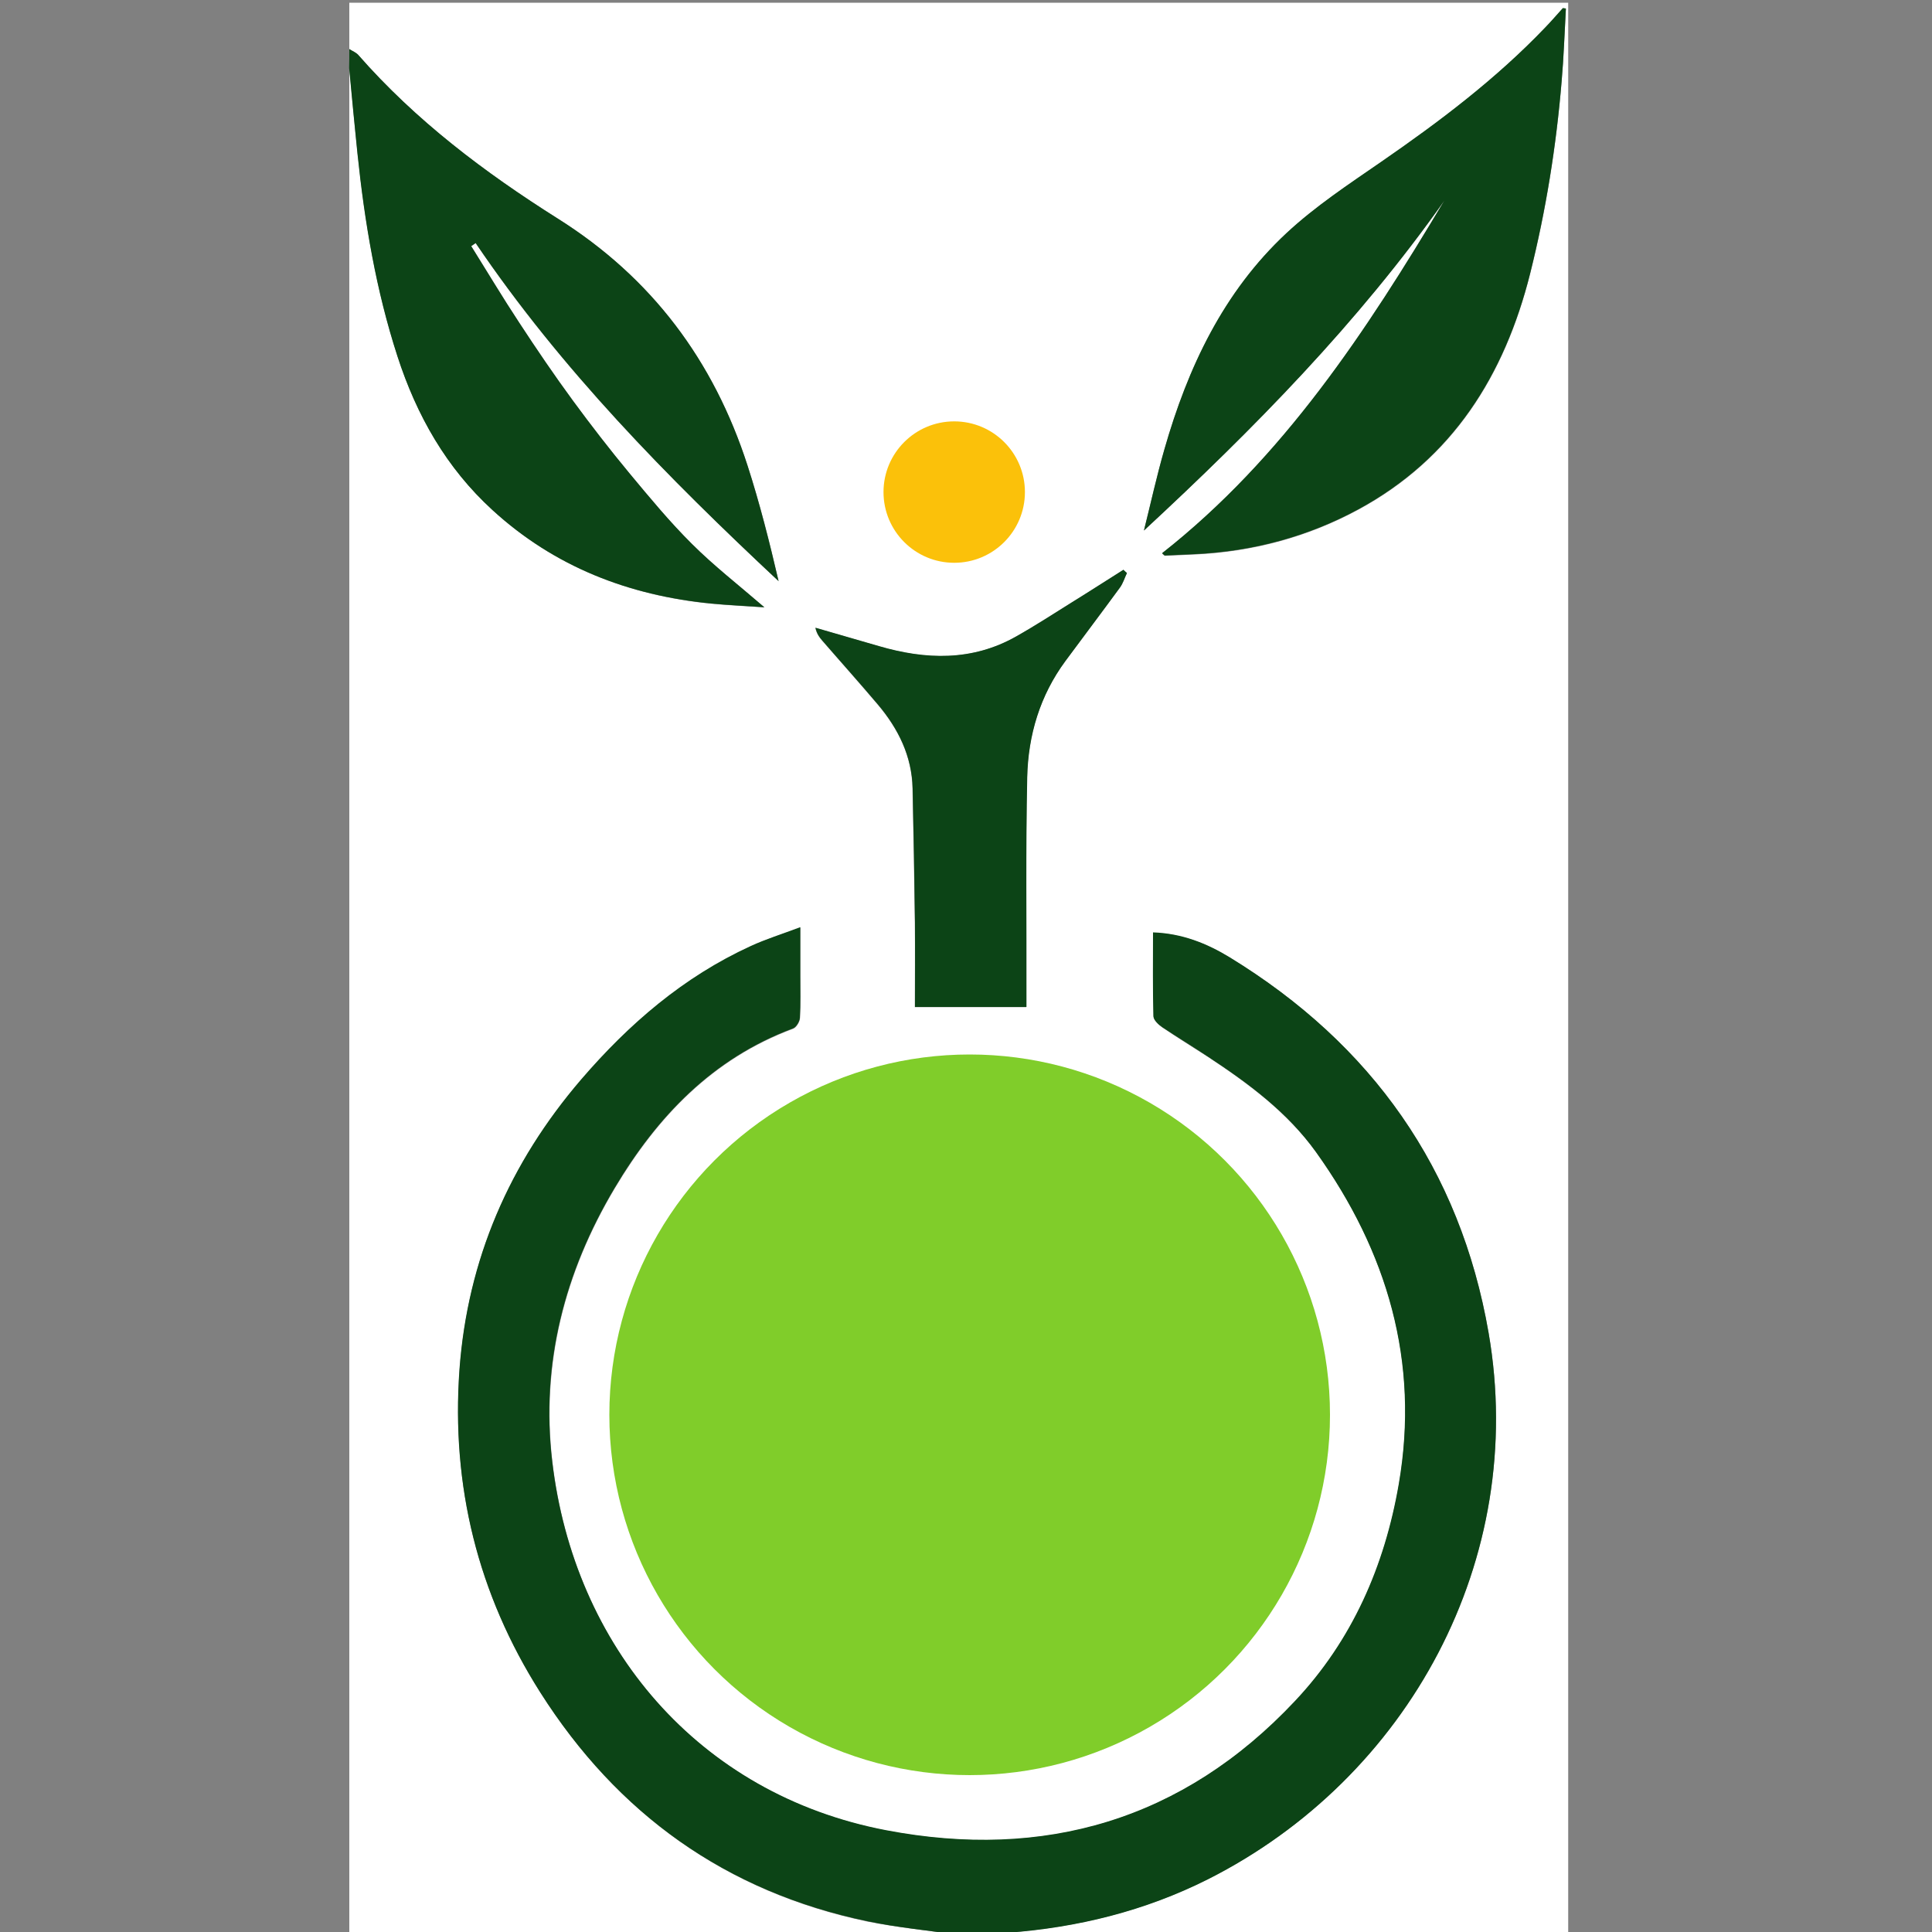 <?xml version="1.0" encoding="utf-8"?>
<!-- Generator: Adobe Illustrator 19.0.0, SVG Export Plug-In . SVG Version: 6.00 Build 0)  -->
<svg version="1.1" id="Layer_1" xmlns="http://www.w3.org/2000/svg" xmlns:xlink="http://www.w3.org/1999/xlink" x="0px" y="0px"
	 viewBox="194 -104.1 1000 1000.1" style="enable-background:new 194 -104.1 1000 1000.1;" xml:space="preserve">
<rect x="194" y="-104.1" width="1000" height="1000.1" fill="#808080" stroke="none"/>
<style type="text/css">
	.st0{fill:#FFFFFF;}
	.st1{fill:#0C4416;}
	.st2{fill:#FBC10A;}
	.st3{fill:#80CD2A;}
</style>
<title>Asset 3</title>
<g>
	<path class="st0" d="M690.3,897.4c-105.1,0-210.2,0-315.5,0c0-322.1,0-644.1,0-966.2c1.4,14.7,2.7,29.4,4.3,44.2
		c3.7,35.6,9.6,70.8,20.7,105c9.9,30.5,25.3,57.7,49.2,79.6c32.1,29.3,70.5,44.2,113.4,48.4c8.5,0.8,17.1,1.2,27.3,1.9
		c-13.5-11.7-26.1-21.5-37.4-32.7c-11.5-11.4-21.9-24-32.3-36.5c-10.2-12.3-20.1-25-29.5-37.9C480.8,90,471.7,76.6,462.8,63
		c-8.6-13.1-16.6-26.5-24.9-39.7c0.8-0.5,1.5-1.1,2.3-1.6c44.2,65.4,99.2,121.2,156.8,175c-4.7-20.2-9.7-40.3-16.1-59.9
		c-17.5-54.1-49.5-97.1-98.1-127.7c-37.9-23.9-73.7-50.8-103.4-84.8c-1.2-1.3-3-2-4.6-3c0-8,0-16,0-24c210.3,0,420.6,0,630.9,0
		c0,333.4,0,666.8,0,1000.1c-99,0-198,0-297.1,0c2.3-0.4,4.6-1,6.9-1.2c36.3-2.7,71.1-11.3,103.7-27.7
		C923,816.2,984.8,703.1,964.5,585.8C949.8,501,904,436.4,830.6,391.6c-11.8-7.2-24.7-12.4-39.7-12.9c0,14.8-0.2,29.1,0.2,43.4
		c0.1,1.9,2.6,4.3,4.5,5.6c7.8,5.3,15.8,10.2,23.7,15.3c20.9,13.8,41.1,28.7,55.9,49.3c37,51.5,53.8,108.4,42.9,171.9
		c-7.3,42.4-24.1,80.9-53.8,112.4c-57.9,61.5-129.8,82.4-211.6,66.8c-97.3-18.6-161.6-95.3-172.8-191c-5.9-50.5,6.4-97.9,32.3-141.4
		c22.1-37.1,50.7-67.1,92.3-82.6c1.7-0.6,3.5-3.6,3.6-5.6c0.4-7.3,0.2-14.6,0.2-21.9c0-7.8,0-15.7,0-24.9
		c-9.6,3.6-17.9,6.1-25.7,9.8c-34.7,15.9-62.9,40.2-87.6,68.9c-37.3,43.3-59,93.3-63.1,150.3c-4.4,60,9.5,116.1,41.8,167
		c39.9,62.8,96.1,103.2,169.3,118.5C658.5,893.6,674.5,895.1,690.3,897.4z M786.1,170.5C843.1,117.7,897,62.9,941.6-0.3
		c-40.3,67.6-83.2,133.1-146.1,182.7c0.8,0.7,1.1,1.2,1.5,1.2c5.2-0.2,10.3-0.5,15.5-0.7c29.9-1.4,58.3-9,84.4-23.1
		c48.9-26.4,75.9-69.4,89.1-122.2c8.2-32.7,13.5-65.9,16.3-99.5c1.1-12.5,1.5-25.1,2.2-37.6c-1.1-0.1-1.5-0.3-1.6-0.2
		c-3,3.3-5.9,6.7-9,9.9c-25.6,26.7-54.8,48.8-85.1,69.7c-16.8,11.6-34.1,23-49,36.9c-32.6,30.4-51,69.5-63.1,111.8
		C792.7,142.4,789.6,156.5,786.1,170.5z M777.3,192.5c-0.6-0.5-1.2-1-1.9-1.6c-8.9,5.6-17.7,11.3-26.6,16.8
		c-9.6,6-19.1,12.1-28.9,17.7c-22.9,12.9-46.8,12.1-71.1,5c-10.9-3.2-21.8-6.4-32.8-9.5c0.7,3.1,2.1,4.9,3.6,6.7
		c9.6,11,19.3,21.9,28.7,33c10.6,12.5,17.7,26.7,18,43.5c0.5,23.1,0.9,46.1,1.2,69.2c0.2,14.5,0,29.1,0,43.9c18.9,0,38.1,0,57.7,0
		c0-2.3,0-4.2,0-6c0.1-37.7-0.4-75.3,0.4-113c0.5-21.7,6.6-42.3,19.8-60.1c9.4-12.7,18.9-25.3,28.2-38
		C775.3,197.8,776.1,195,777.3,192.5z"/>
	<path class="st1" d="M690.3,897.4c-15.8-2.3-31.8-3.8-47.4-7.1c-73.2-15.3-129.4-55.6-169.3-118.5c-32.3-50.9-46.1-106.9-41.8-167
		c4.2-57,25.9-107,63.1-150.3c24.7-28.7,52.9-53,87.6-68.9c7.8-3.6,16.2-6.2,25.7-9.8c0,9.2,0,17,0,24.9c0,7.3,0.2,14.6-0.2,21.9
		c-0.1,2-1.9,5-3.6,5.6c-41.6,15.5-70.3,45.6-92.3,82.6c-25.9,43.5-38.3,90.9-32.3,141.4c11.2,95.7,75.5,172.4,172.8,191
		c81.8,15.6,153.7-5.2,211.6-66.8c29.7-31.5,46.5-70,53.8-112.4c10.9-63.4-6-120.3-42.9-171.9c-14.8-20.6-34.9-35.5-55.9-49.3
		c-7.8-5.2-15.9-10.1-23.7-15.3c-1.9-1.3-4.4-3.6-4.5-5.6c-0.4-14.3-0.2-28.6-0.2-43.4c15,0.5,27.9,5.7,39.7,12.9
		C904,436.4,949.8,501,964.5,585.8c20.3,117.3-41.5,230.4-145.2,282.8c-32.6,16.4-67.4,25-103.7,27.7c-2.3,0.2-4.6,0.8-6.9,1.2
		C702.5,897.4,696.4,897.4,690.3,897.4z"/>
	<path class="st1" d="M374.8-78.7c1.5,1,3.4,1.7,4.6,3c29.8,34,65.5,60.9,103.4,84.8c48.6,30.6,80.6,73.5,98.1,127.7
		c6.3,19.6,11.4,39.7,16.1,59.9c-57.6-53.9-112.5-109.6-156.8-175c-0.8,0.5-1.5,1.1-2.3,1.6c8.3,13.3,16.3,26.7,24.9,39.7
		c8.9,13.6,18,27,27.6,40.1c9.5,12.9,19.3,25.6,29.5,37.9c10.4,12.5,20.8,25.1,32.3,36.5c11.2,11.2,23.8,21,37.4,32.7
		c-10.2-0.7-18.8-1.1-27.3-1.9c-42.9-4.2-81.3-19-113.4-48.4c-23.9-21.8-39.3-49-49.2-79.6c-11.1-34.2-17-69.4-20.7-105
		c-1.5-14.7-2.9-29.4-4.3-44.2C374.8-72.1,374.8-75.4,374.8-78.7z"/>
	<path class="st1" d="M786.1,170.5c3.5-14,6.6-28.2,10.6-42.1c12.1-42.3,30.5-81.4,63.1-111.8c14.9-13.9,32.2-25.3,49-36.9
		c30.3-20.9,59.6-43,85.1-69.7c3.1-3.2,6-6.6,9-9.9c0.1-0.1,0.4,0,1.6,0.2c-0.7,12.5-1.1,25.1-2.2,37.6
		c-2.8,33.6-8.1,66.7-16.3,99.5c-13.3,52.8-40.3,95.8-89.1,122.2c-26.1,14.1-54.6,21.7-84.4,23.1c-5.2,0.2-10.3,0.5-15.5,0.7
		c-0.3,0-0.7-0.5-1.5-1.2C858.3,132.8,901.2,67.3,941.6-0.3C897,62.9,843.1,117.7,786.1,170.5z"/>
	<path class="st1" d="M777.3,192.5c-1.2,2.5-2,5.3-3.6,7.5c-9.3,12.7-18.8,25.3-28.2,38c-13.2,17.9-19.3,38.4-19.8,60.1
		c-0.8,37.7-0.3,75.3-0.4,113c0,1.8,0,3.7,0,6c-19.6,0-38.7,0-57.7,0c0-14.9,0.1-29.4,0-43.9c-0.3-23.1-0.7-46.1-1.2-69.2
		c-0.4-16.8-7.4-30.9-18-43.5c-9.4-11.1-19.2-22-28.7-33c-1.5-1.7-2.9-3.5-3.6-6.7c10.9,3.2,21.8,6.3,32.8,9.5
		c24.3,7.1,48.3,7.9,71.1-5c9.8-5.5,19.3-11.7,28.9-17.7c8.9-5.5,17.7-11.2,26.6-16.8C776.1,191.4,776.7,192,777.3,192.5z"/>
	<circle class="st2" cx="687.9" cy="150.6" r="36.6"/>
	<circle class="st3" cx="695.9" cy="628.2" r="186.5"/>
</g>
</svg>
